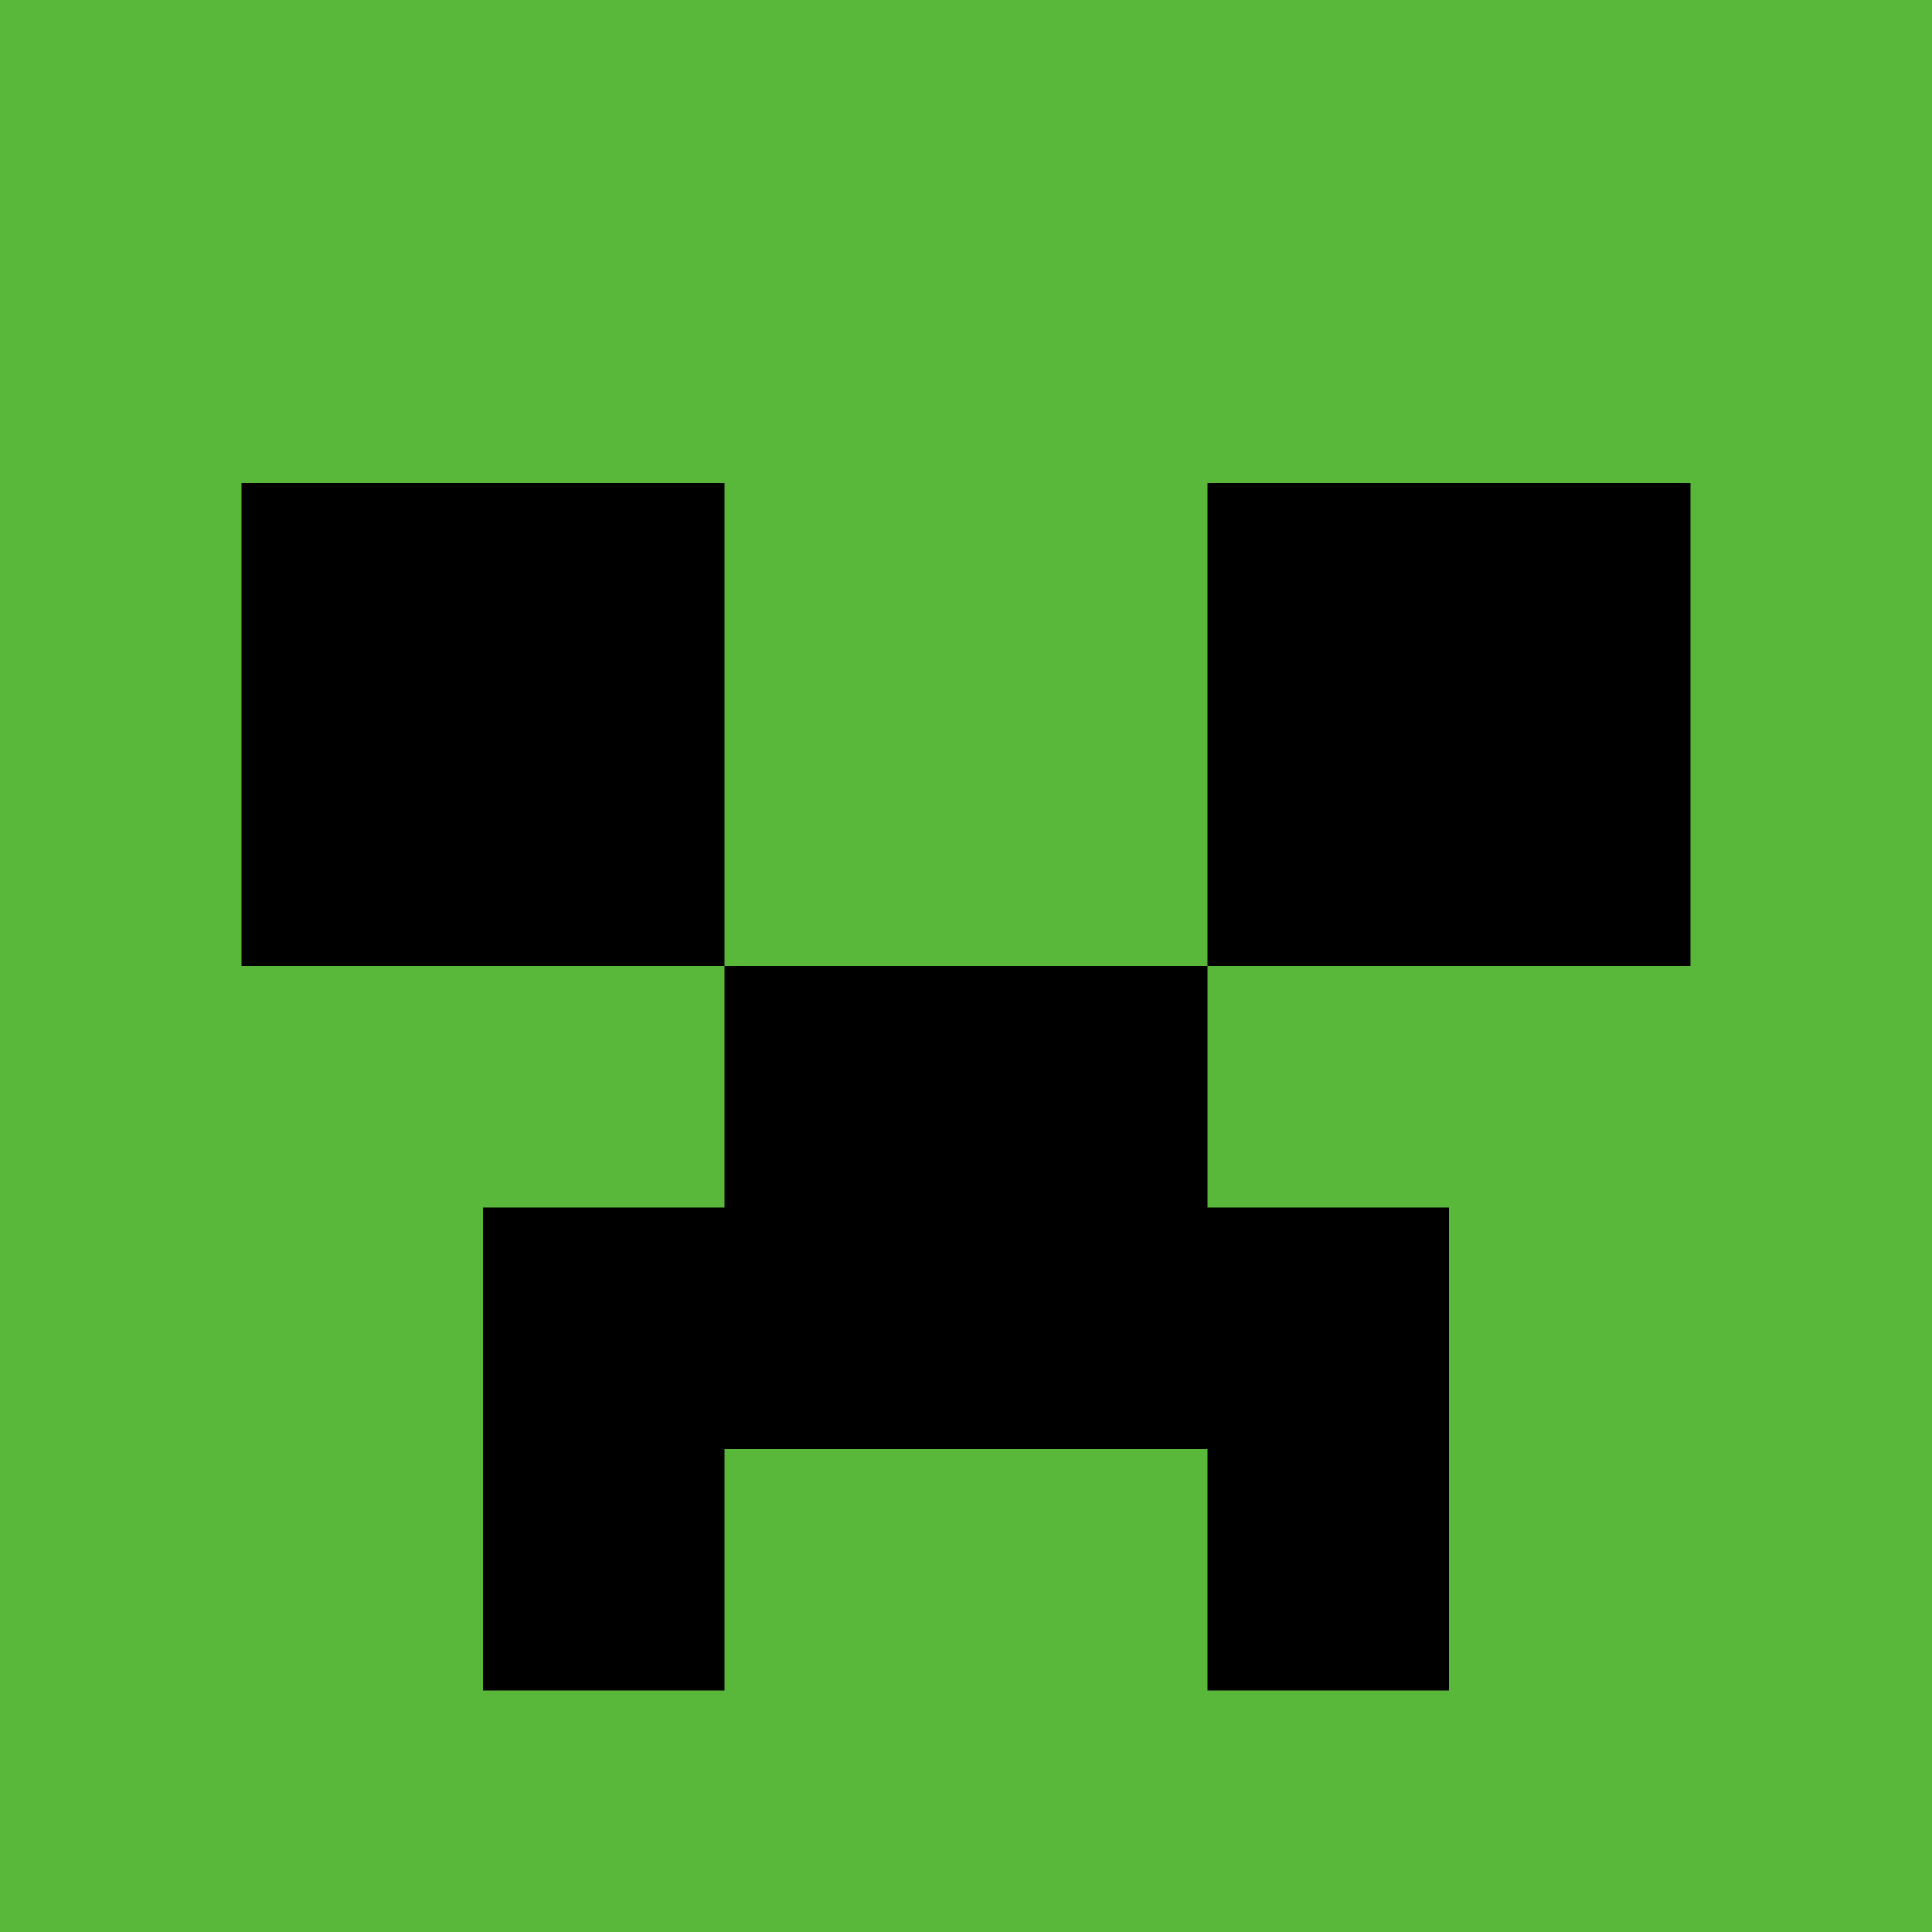 <?xml version="1.0" encoding="UTF-8" standalone="no"?><!-- Generator: Gravit.io --><svg xmlns="http://www.w3.org/2000/svg" xmlns:xlink="http://www.w3.org/1999/xlink" style="isolation:isolate" viewBox="0 0 18 18" width="18pt" height="18pt"><defs><clipPath id="_clipPath_ZCf2LQlLcDT1rvUIMPQZ2BwFsyQtxuDq"><rect width="18" height="18"/></clipPath></defs><g clip-path="url(#_clipPath_ZCf2LQlLcDT1rvUIMPQZ2BwFsyQtxuDq)"><rect width="18" height="18" style="fill:rgb(0,0,0)" fill-opacity="0"/><rect x="0" y="0" width="18" height="18" transform="matrix(1,0,0,1,0,0)" fill="rgb(89,184,58)"/><clipPath id="_clipPath_IqV1t47XAPzoKOUWtMSfYUWN0BwegKNN"><rect x="0" y="0" width="18" height="18" transform="matrix(1,0,0,1,0,0)" fill="rgb(89,184,58)"/></clipPath><g clip-path="url(#_clipPath_IqV1t47XAPzoKOUWtMSfYUWN0BwegKNN)"><path d=" M 2.25 4.5 L 2.25 9 L 6.75 9 L 6.75 11.25 L 4.5 11.25 L 4.5 15.75 L 6.75 15.75 L 6.75 13.5 L 11.25 13.5 L 11.25 15.75 L 13.5 15.75 L 13.5 11.25 L 11.25 11.25 L 11.25 9 L 15.75 9 L 15.75 4.5 L 11.25 4.5 L 11.25 9 L 6.75 9 L 6.75 4.5 L 2.25 4.5 Z " fill="rgb(0,0,0)"/></g></g></svg>